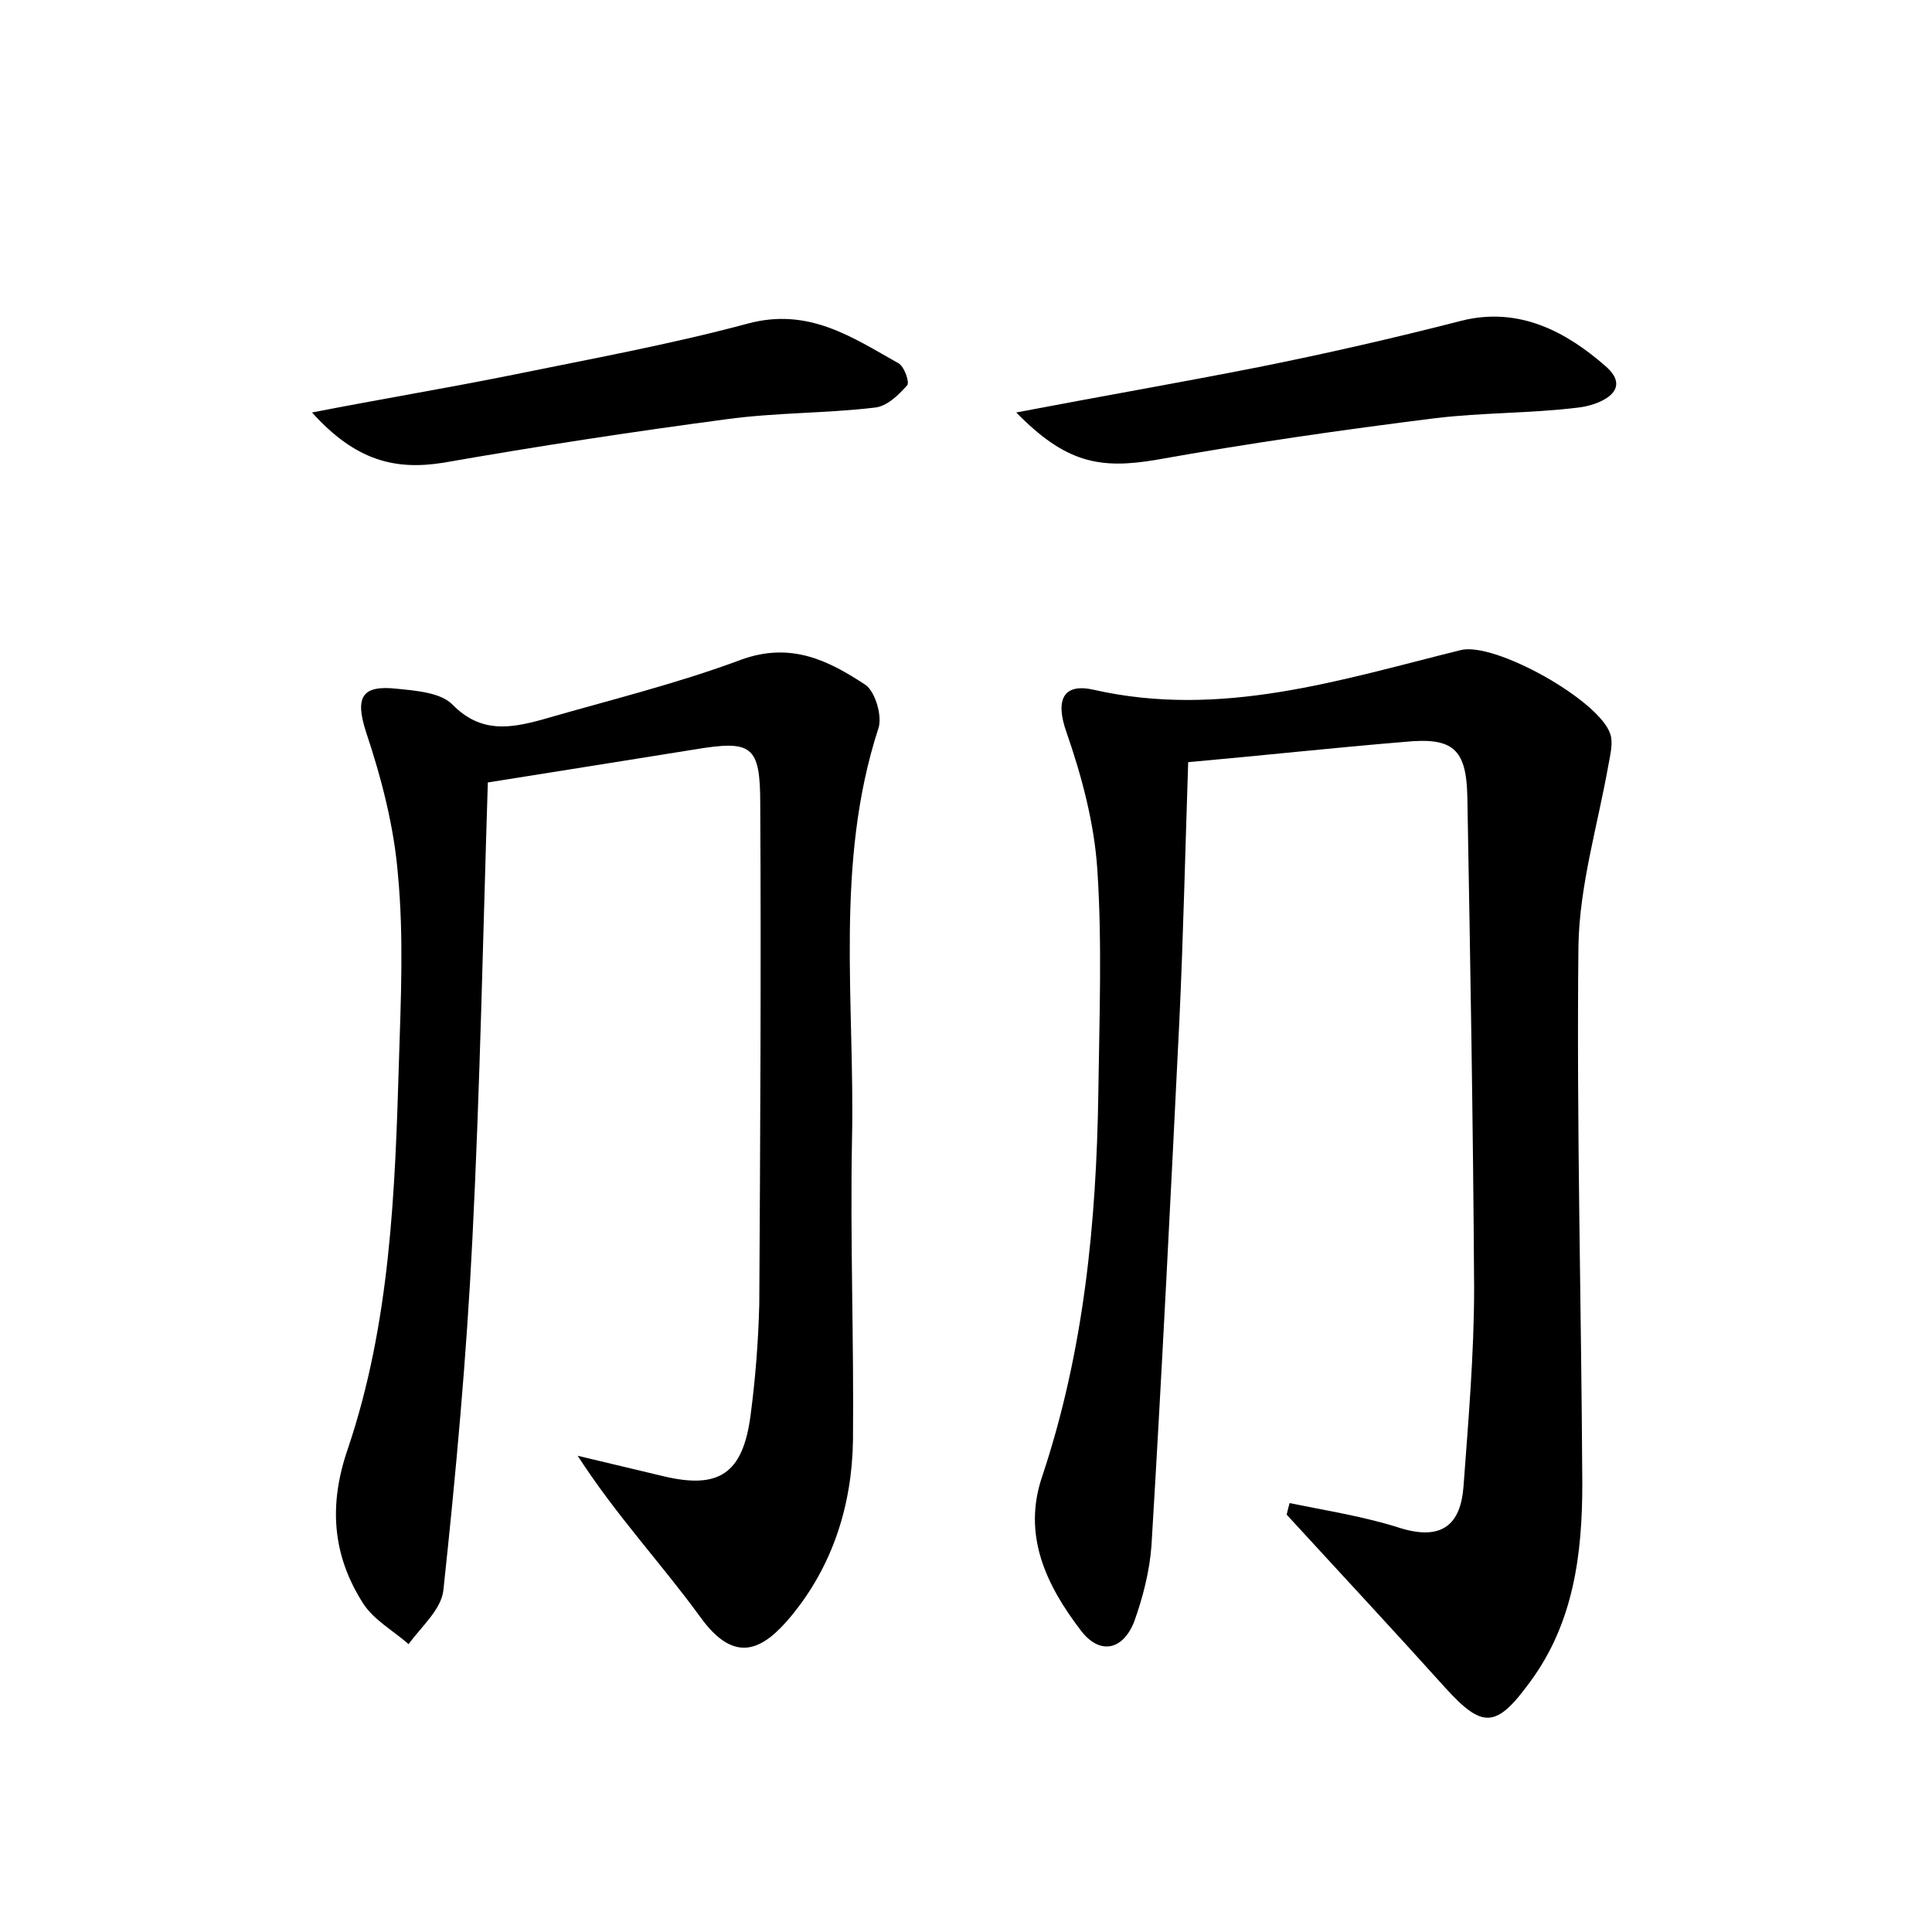 <?xml version="1.0" encoding="utf-8"?>
<!-- Generator: Adobe Illustrator 22.0.0, SVG Export Plug-In . SVG Version: 6.00 Build 0)  -->
<svg version="1.1" id="图层_1" xmlns="http://www.w3.org/2000/svg" xmlns:xlink="http://www.w3.org/1999/xlink" x="0px" y="0px"
	 viewBox="0 0 200 200" style="enable-background:new 0 0 200 200;" xml:space="preserve">
<style type="text/css">
	.st0{fill:#FFFFFF;}
</style>
<g>
	
	<path d="M133.5,155.6c3.9,0.8,7.8,1.4,11.5,2.6c4.3,1.3,6.2-0.4,6.5-4.3c0.5-6.8,1.1-13.7,1.1-20.6c-0.1-16.9-0.4-33.9-0.7-50.8
		c-0.1-5-1.5-6.2-6.5-5.7c-7.3,0.6-14.6,1.4-22.4,2.1c-0.3,9-0.5,17.8-0.9,26.5c-0.9,18.2-1.8,36.4-2.9,54.6
		c-0.2,2.7-0.9,5.4-1.8,7.9c-1.2,3-3.6,3.4-5.5,0.9c-3.6-4.7-6.1-9.9-4-16c4.3-12.9,5.6-26.2,5.8-39.7c0.1-7.7,0.4-15.4-0.1-23
		c-0.3-4.8-1.6-9.7-3.2-14.3c-1.2-3.4-0.3-5.1,2.8-4.4c13.2,3,25.5-1,38-4.1c3.5-0.9,14.4,5.2,15.5,8.7c0.3,0.9,0,2.1-0.2,3.2
		c-1.1,6.2-3,12.5-3.1,18.7c-0.2,18.5,0.3,37.1,0.4,55.7c0,7.3-0.9,14.4-5.4,20.5c-3.5,4.8-4.9,4.9-8.8,0.6
		c-5.4-6-10.9-11.9-16.4-17.9C133.3,156.3,133.4,156,133.5,155.6z"/>
	<path d="M50.5,81c-0.5,15.7-0.8,31.5-1.6,47.3c-0.6,12.1-1.7,24.2-3,36.3c-0.2,2-2.3,3.8-3.6,5.6c-1.6-1.4-3.6-2.5-4.7-4.2
		c-3.2-5-3.6-10.2-1.6-16c4.4-13,4.9-26.6,5.3-40.2c0.2-6.4,0.5-12.8-0.1-19.2c-0.4-5-1.7-10-3.3-14.8c-1.2-3.7-0.4-4.9,3.2-4.5
		c2,0.2,4.6,0.4,5.8,1.7c2.9,2.9,5.9,2.4,9.2,1.5c6.9-2,13.9-3.7,20.6-6.2c5.2-1.9,9.1,0.1,12.9,2.6c1,0.7,1.8,3.3,1.3,4.6
		c-4.5,13.9-2.4,28.3-2.7,42.4c-0.2,10.4,0.2,20.8,0.1,31.2c-0.1,6.7-2.1,13-6.4,18.2c-2.9,3.5-5.8,5.1-9.4,0.1
		c-4-5.5-8.7-10.5-12.7-16.7c2.9,0.7,5.9,1.4,8.8,2.1c5.8,1.4,8.3-0.2,9.1-6.3c0.5-3.8,0.8-7.6,0.9-11.5c0.1-17.3,0.2-34.5,0.1-51.8
		c0-6.1-0.9-6.6-6.9-5.6C65,78.7,58,79.8,50.5,81z"/>
	<path d="M32.3,42.7c7.2-1.4,13.8-2.5,20.3-3.8c8.3-1.7,16.6-3.2,24.8-5.4c6.3-1.7,10.8,1.4,15.6,4.1c0.6,0.3,1.2,2,0.9,2.3
		c-0.9,1-2.1,2.2-3.4,2.3c-5.1,0.6-10.2,0.5-15.3,1.2c-9.8,1.3-19.6,2.8-29.3,4.5C40.9,48.7,36.8,47.7,32.3,42.7z"/>
	<path d="M105.2,42.7c8.9-1.7,17-3.1,25.1-4.7c7-1.4,14-3,21-4.8c6-1.5,10.9,1.2,14.9,4.7c3,2.6-0.8,4.1-2.9,4.3
		c-4.9,0.6-9.9,0.5-14.8,1.1c-9.6,1.2-19.3,2.6-28.8,4.3C113.8,48.6,110.3,47.9,105.2,42.7z"/>
</g>
</svg>

